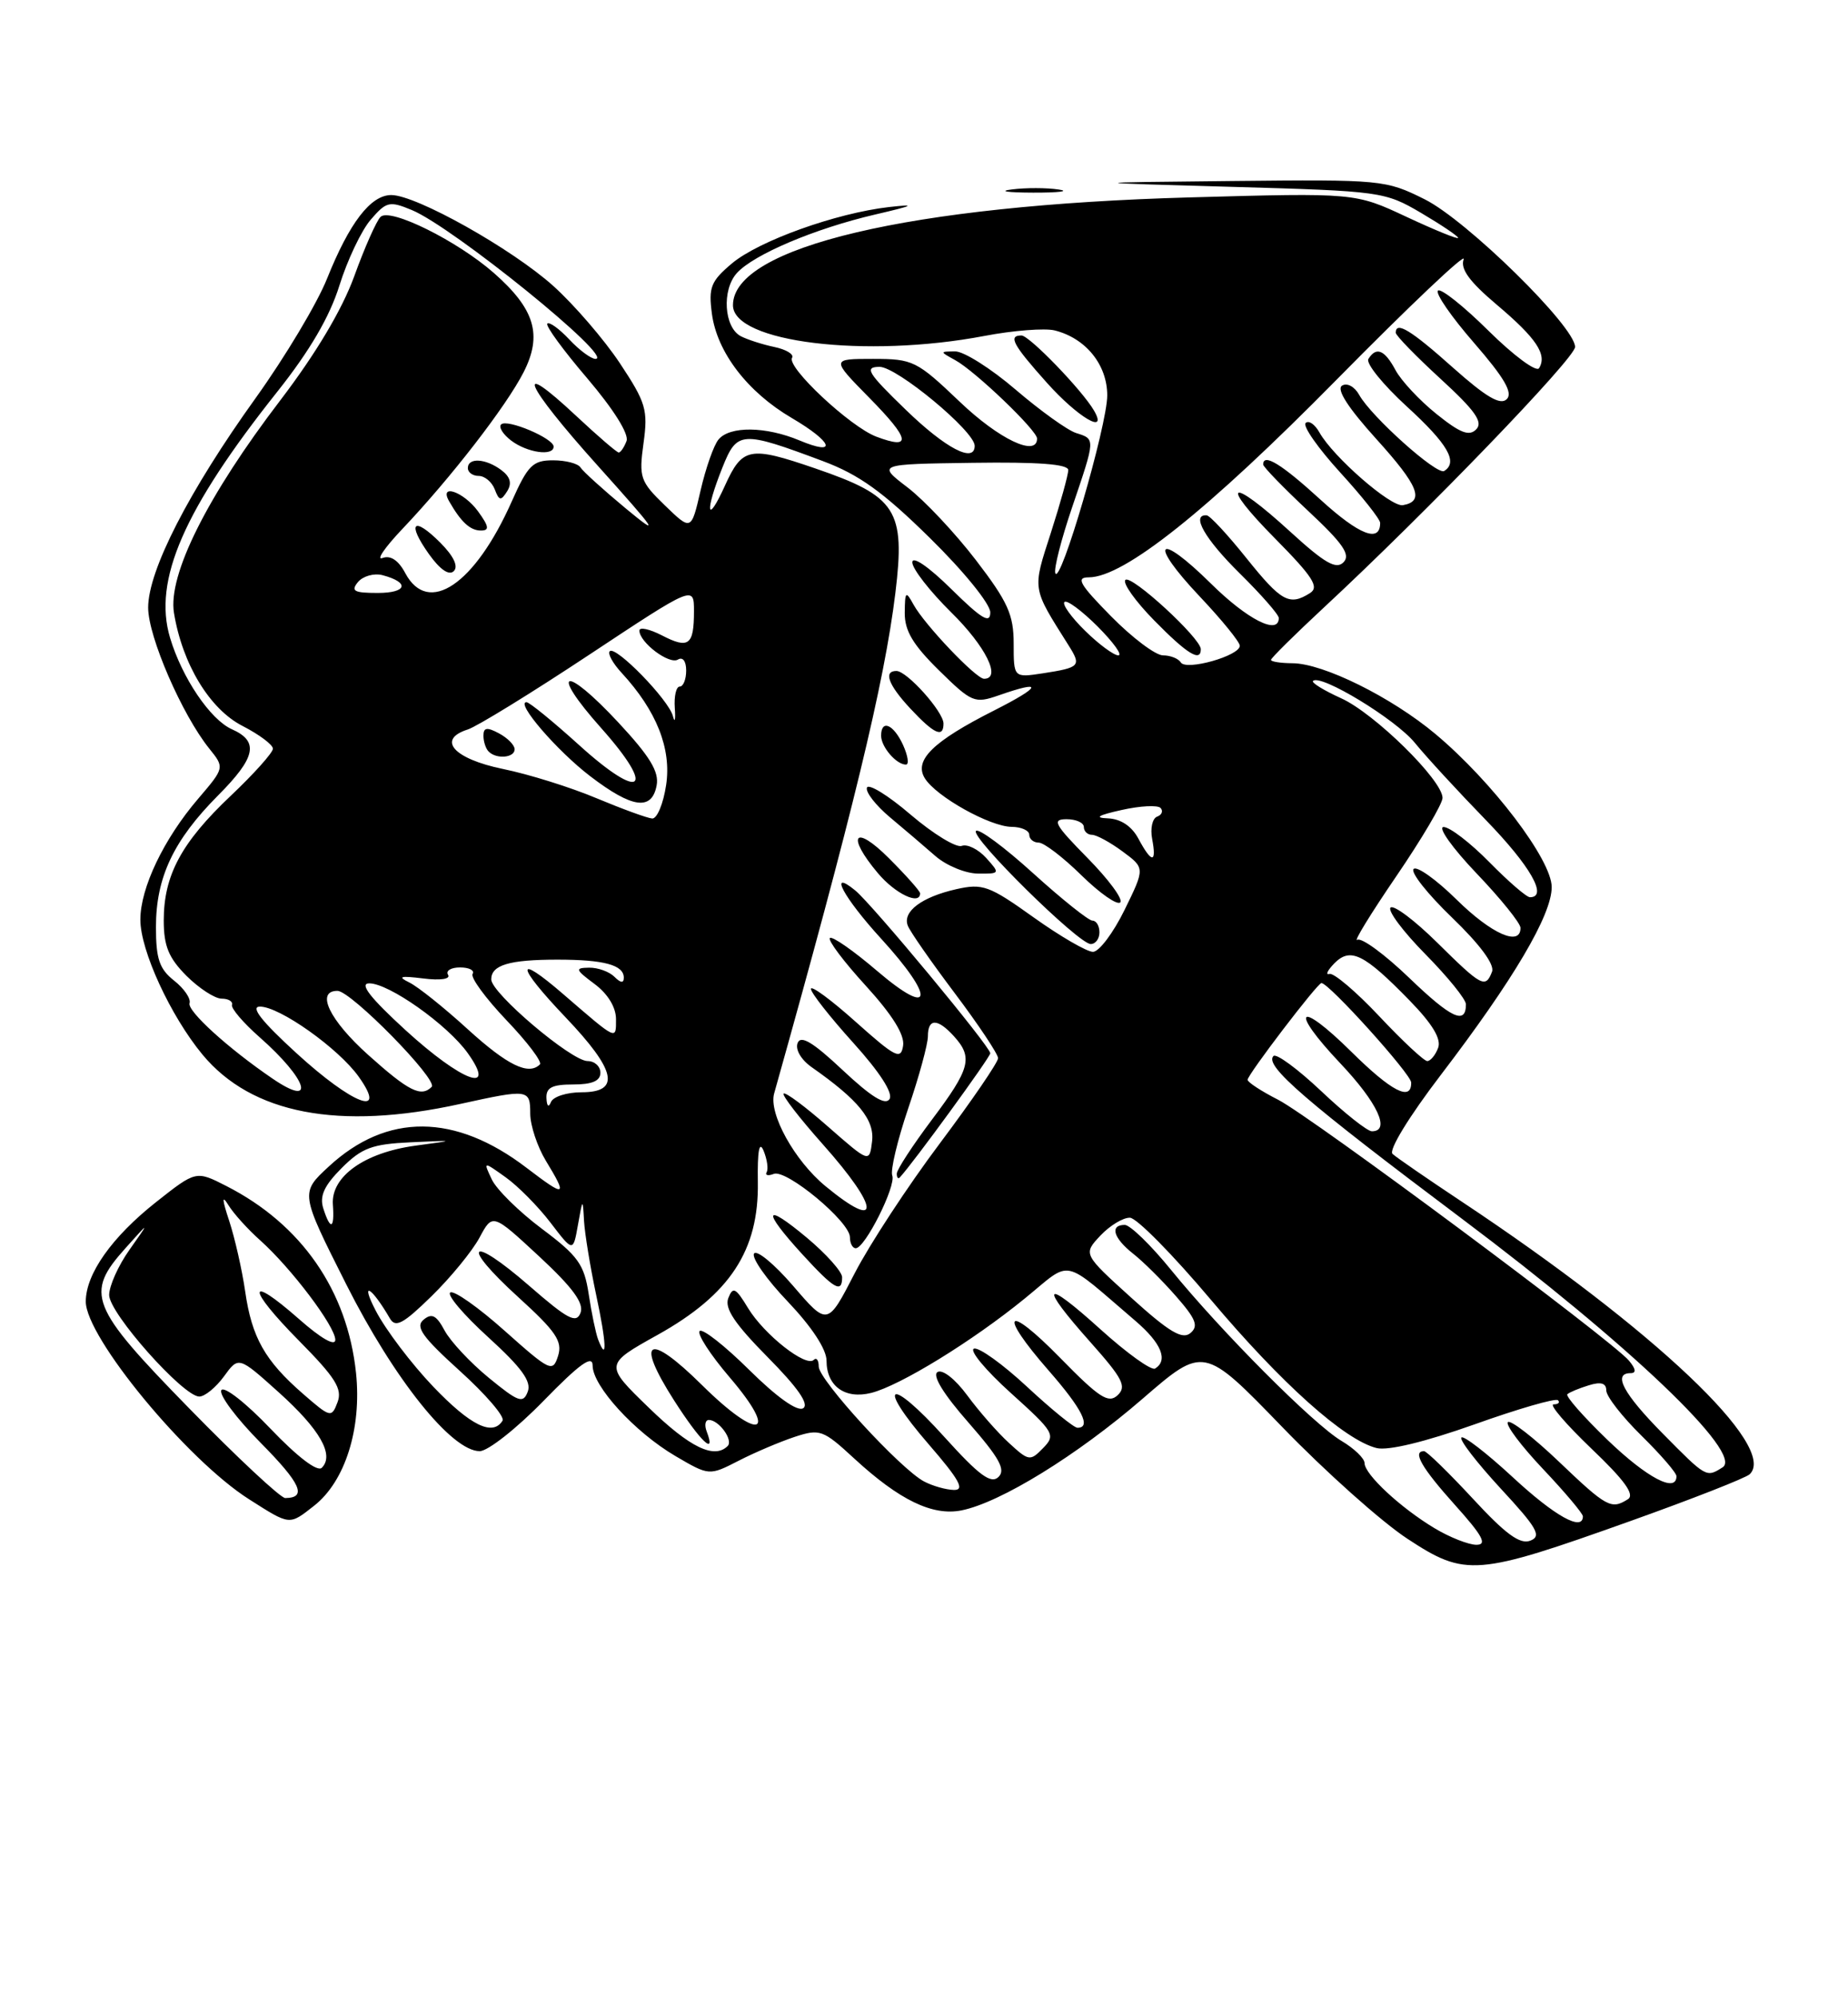 <?xml version="1.0" encoding="UTF-8" standalone="no"?>
<!DOCTYPE svg PUBLIC "-//W3C//DTD SVG 1.1//EN" "http://www.w3.org/Graphics/SVG/1.1/DTD/svg11.dtd" >
<svg xmlns="http://www.w3.org/2000/svg" xmlns:xlink="http://www.w3.org/1999/xlink" version="1.1" viewBox="0 0 237 256">
 <g >
 <path fill="currentColor"
d=" M 209.14 194.94 C 217.04 192.12 223.90 189.43 224.39 188.96 C 228.06 185.47 212.10 170.37 187.50 154.04 C 183.10 151.12 179.09 148.36 178.59 147.90 C 178.06 147.43 180.69 143.13 184.77 137.79 C 194.12 125.55 199.00 117.28 199.00 113.70 C 199.00 110.21 191.38 100.18 184.09 94.08 C 178.45 89.36 169.69 85.02 165.75 85.01 C 164.24 85.00 163.00 84.81 163.00 84.58 C 163.00 84.35 166.04 81.35 169.75 77.90 C 183.00 65.60 202.00 45.90 202.00 44.47 C 202.00 41.86 188.11 28.24 182.72 25.55 C 177.71 23.05 177.20 23.00 158.05 23.20 C 138.50 23.40 138.50 23.40 158.00 23.95 C 177.08 24.49 177.60 24.56 182.25 27.29 C 184.86 28.83 187.00 30.27 187.00 30.49 C 187.00 30.71 184.03 29.50 180.39 27.80 C 173.79 24.71 173.79 24.71 152.64 25.30 C 116.70 26.30 94.00 31.65 94.00 39.12 C 94.00 43.87 111.03 45.95 126.24 43.06 C 129.95 42.35 134.00 42.04 135.26 42.35 C 139.25 43.35 142.00 46.75 142.00 50.68 C 142.00 54.53 135.96 75.20 135.34 73.46 C 135.14 72.89 136.11 69.10 137.49 65.04 C 140.51 56.15 140.50 56.29 138.00 55.50 C 136.90 55.15 133.42 52.65 130.25 49.94 C 127.09 47.23 123.60 45.03 122.50 45.04 C 120.50 45.06 120.50 45.06 122.50 46.16 C 125.06 47.56 133.00 55.16 133.00 56.21 C 133.00 58.62 128.13 56.31 123.09 51.50 C 117.56 46.23 117.09 46.00 111.95 46.00 C 106.58 46.00 106.58 46.00 111.48 50.98 C 116.74 56.32 116.99 57.70 112.39 55.97 C 109.04 54.71 100.85 47.05 101.58 45.86 C 101.86 45.42 100.83 44.79 99.29 44.47 C 97.76 44.15 95.83 43.52 95.00 43.09 C 92.85 41.95 92.55 37.16 94.50 35.00 C 96.67 32.61 104.51 29.29 112.26 27.49 C 117.24 26.33 117.59 26.14 114.00 26.54 C 107.21 27.32 97.31 30.87 93.86 33.77 C 91.16 36.05 90.85 36.83 91.30 40.22 C 91.96 45.16 95.87 50.25 101.53 53.57 C 106.83 56.68 107.46 58.51 102.53 56.45 C 98.20 54.64 93.59 54.59 92.15 56.33 C 91.54 57.05 90.51 59.99 89.85 62.85 C 88.65 68.05 88.65 68.05 85.26 64.77 C 82.10 61.71 81.92 61.20 82.53 56.80 C 83.12 52.53 82.84 51.60 79.50 46.56 C 77.48 43.52 73.64 39.07 70.98 36.67 C 65.66 31.89 53.38 25.00 50.18 25.00 C 47.54 25.00 44.82 28.54 41.94 35.72 C 40.67 38.90 36.55 45.77 32.80 51.00 C 24.23 62.93 19.00 73.12 19.00 77.88 C 19.00 81.60 23.34 91.60 26.84 95.95 C 28.81 98.40 28.81 98.40 25.41 102.38 C 21.00 107.53 18.00 113.80 18.00 117.88 C 18.00 121.83 21.86 130.20 25.96 135.16 C 32.28 142.78 43.45 144.92 59.00 141.50 C 67.79 139.57 68.00 139.59 68.00 142.75 C 68.01 144.26 68.91 146.97 70.00 148.77 C 72.83 153.42 72.56 153.52 67.54 149.69 C 58.37 142.68 49.62 142.62 42.16 149.52 C 38.50 152.90 38.50 152.90 44.40 164.61 C 50.53 176.76 57.92 186.00 61.52 186.00 C 62.56 186.00 66.25 183.10 69.71 179.55 C 74.33 174.81 76.00 173.61 76.00 175.02 C 76.00 177.66 81.40 183.56 86.61 186.62 C 90.95 189.16 90.95 189.16 94.72 187.23 C 96.80 186.16 100.04 184.79 101.91 184.17 C 105.15 183.11 105.55 183.25 109.55 186.94 C 115.35 192.28 119.59 194.33 123.31 193.59 C 128.31 192.59 138.16 186.52 146.51 179.30 C 154.37 172.50 154.37 172.50 164.44 182.90 C 169.97 188.62 177.20 195.07 180.50 197.23 C 187.97 202.13 189.30 202.02 209.14 194.94 Z  M 40.29 192.99 C 44.27 189.86 46.40 183.10 45.66 175.98 C 44.55 165.42 38.67 156.93 29.04 152.02 C 25.14 150.03 25.14 150.03 20.01 154.08 C 14.34 158.56 11.01 163.28 11.00 166.82 C 11.00 171.40 23.97 187.11 31.95 192.17 C 37.25 195.54 37.06 195.52 40.29 192.99 Z  M 140.30 52.62 C 138.79 50.02 132.01 43.00 131.00 43.00 C 129.26 43.00 129.89 44.18 134.25 49.05 C 138.23 53.50 142.15 55.81 140.30 52.62 Z  M 135.77 24.29 C 134.27 24.06 131.57 24.05 129.77 24.28 C 127.97 24.50 129.20 24.68 132.50 24.69 C 135.80 24.70 137.27 24.51 135.77 24.29 Z  M 184.00 195.89 C 179.62 193.27 175.00 188.97 175.00 187.53 C 175.00 186.93 173.67 185.65 172.05 184.69 C 168.48 182.58 156.62 170.68 150.17 162.75 C 147.60 159.59 144.94 157.01 144.25 157.00 C 142.29 157.00 142.78 158.68 145.31 160.68 C 146.59 161.68 149.06 164.13 150.81 166.13 C 153.39 169.07 153.74 169.97 152.66 170.87 C 151.62 171.73 149.93 170.72 145.11 166.36 C 138.90 160.74 138.90 160.74 141.12 158.37 C 142.35 157.07 144.06 156.04 144.92 156.08 C 145.79 156.12 150.45 160.85 155.28 166.58 C 164.33 177.32 172.43 184.57 176.54 185.60 C 178.00 185.97 182.78 184.81 189.09 182.57 C 194.69 180.57 199.51 179.18 199.80 179.47 C 200.10 179.76 199.84 180.00 199.24 180.00 C 198.64 180.00 200.83 182.55 204.10 185.68 C 208.36 189.74 209.69 191.58 208.77 192.16 C 206.64 193.51 206.06 193.20 199.92 187.34 C 196.66 184.23 193.71 181.95 193.38 182.28 C 193.05 182.62 195.08 185.32 197.89 188.29 C 200.70 191.26 203.00 193.99 203.00 194.35 C 203.00 196.34 199.40 194.33 194.03 189.36 C 190.68 186.26 187.70 183.96 187.42 184.25 C 187.13 184.54 189.40 187.47 192.45 190.78 C 197.16 195.86 197.74 196.89 196.26 197.47 C 194.94 197.99 193.09 196.64 188.88 192.08 C 185.78 188.74 182.97 186.00 182.63 186.00 C 181.09 186.00 182.33 188.15 186.59 192.89 C 190.16 196.86 190.77 198.00 189.34 198.00 C 188.33 197.99 185.93 197.05 184.00 195.89 Z  M 118.50 189.88 C 115.45 188.26 105.00 176.86 105.00 175.16 C 105.00 174.34 104.71 173.95 104.36 174.30 C 103.37 175.29 98.01 171.07 95.94 167.67 C 94.35 165.04 93.99 164.86 93.40 166.39 C 92.90 167.70 94.23 169.68 98.46 173.96 C 102.33 177.87 103.81 180.00 103.00 180.50 C 102.26 180.96 99.62 179.08 96.09 175.59 C 92.96 172.49 90.09 170.24 89.73 170.60 C 89.37 170.97 91.10 173.64 93.58 176.54 C 100.01 184.06 97.37 184.79 90.02 177.52 C 83.11 170.69 81.41 171.61 86.44 179.48 C 89.81 184.74 91.87 186.72 90.64 183.50 C 90.32 182.68 90.44 182.00 90.91 182.00 C 92.20 182.00 94.07 184.59 93.32 185.34 C 91.61 187.05 88.48 185.54 83.23 180.45 C 77.50 174.90 77.50 174.90 84.38 171.07 C 93.62 165.91 97.33 160.26 97.19 151.52 C 97.13 147.49 97.37 146.16 97.93 147.50 C 98.38 148.60 98.56 149.83 98.32 150.24 C 98.09 150.64 98.50 150.75 99.24 150.46 C 100.87 149.84 109.00 156.59 109.00 158.58 C 109.00 159.36 109.34 160.00 109.75 159.99 C 110.94 159.98 114.94 152.02 114.43 150.67 C 114.17 150.01 115.10 146.13 116.48 142.05 C 117.87 137.98 119.00 133.83 119.00 132.82 C 119.00 130.50 120.24 130.50 122.35 132.83 C 124.81 135.55 124.44 136.96 119.51 143.52 C 117.04 146.81 115.02 149.91 115.01 150.42 C 115.00 150.92 115.18 151.15 115.39 150.92 C 117.04 149.17 127.00 135.51 127.00 135.00 C 127.00 134.15 111.87 115.92 109.68 114.13 C 106.15 111.25 108.20 115.06 113.00 120.31 C 119.99 127.96 119.66 130.57 112.48 124.44 C 109.44 121.84 106.72 119.95 106.43 120.23 C 106.15 120.52 108.22 123.27 111.03 126.34 C 114.44 130.08 116.04 132.64 115.82 134.03 C 115.54 135.88 114.86 135.54 109.75 130.98 C 106.59 128.15 104.00 126.25 104.00 126.75 C 104.00 127.25 106.44 130.35 109.42 133.65 C 112.81 137.40 114.56 140.10 114.08 140.87 C 113.55 141.72 111.74 140.60 108.08 137.17 C 104.25 133.57 102.69 132.64 102.29 133.69 C 101.97 134.52 102.74 135.83 104.09 136.78 C 110.10 140.99 112.18 143.54 111.84 146.30 C 111.50 149.05 111.50 149.05 106.20 144.41 C 103.29 141.85 100.72 139.94 100.50 140.17 C 100.27 140.39 102.55 143.33 105.55 146.70 C 112.86 154.91 113.04 157.95 105.86 152.03 C 101.90 148.77 98.56 142.74 99.28 140.16 C 109.30 104.50 113.43 87.47 114.83 76.00 C 116.12 65.38 114.99 63.61 104.56 60.04 C 96.12 57.14 95.21 57.32 92.97 62.25 C 90.62 67.44 90.36 65.63 92.65 59.92 C 94.53 55.22 95.06 55.18 105.53 59.10 C 110.16 60.83 113.24 63.04 119.25 68.95 C 123.61 73.23 127.00 77.41 127.00 78.49 C 127.00 80.00 125.91 79.35 122.00 75.50 C 119.08 72.62 117.00 71.20 117.00 72.08 C 117.00 72.90 119.25 75.79 122.00 78.50 C 126.43 82.86 128.47 87.00 126.20 87.00 C 125.17 87.00 118.58 80.08 117.16 77.50 C 116.16 75.68 116.06 75.78 116.03 78.54 C 116.01 80.84 117.08 82.64 120.42 85.92 C 124.62 90.05 124.99 90.20 128.07 89.13 C 133.87 87.10 133.62 87.96 127.50 91.06 C 119.64 95.03 117.17 97.45 118.61 99.76 C 120.07 102.11 126.97 105.96 129.75 105.98 C 130.99 105.99 132.00 106.45 132.00 107.00 C 132.00 107.55 132.55 108.00 133.21 108.00 C 133.88 108.00 136.34 109.88 138.69 112.19 C 141.04 114.49 143.28 116.06 143.67 115.66 C 144.06 115.27 142.17 112.71 139.48 109.98 C 135.22 105.65 134.86 105.00 136.79 105.00 C 138.00 105.00 139.00 105.45 139.00 106.00 C 139.00 106.55 139.47 107.00 140.04 107.00 C 140.61 107.00 142.38 107.96 143.96 109.13 C 146.85 111.26 146.85 111.26 144.22 116.63 C 142.77 119.58 140.95 122.00 140.17 122.00 C 139.39 122.00 135.96 120.01 132.54 117.57 C 126.86 113.51 126.02 113.21 122.64 113.97 C 118.21 114.97 115.72 116.84 116.42 118.64 C 116.69 119.37 119.41 123.27 122.46 127.32 C 125.51 131.37 128.00 135.11 128.00 135.63 C 128.00 136.16 124.64 141.07 120.53 146.55 C 116.42 152.02 111.50 159.53 109.60 163.22 C 106.13 169.95 106.13 169.95 101.72 164.82 C 99.29 162.00 97.03 160.14 96.70 160.68 C 96.37 161.22 98.32 164.00 101.05 166.85 C 104.11 170.07 106.00 172.94 106.00 174.40 C 106.00 177.67 108.37 179.38 111.74 178.53 C 115.43 177.60 124.72 171.90 131.45 166.41 C 137.59 161.41 135.99 161.08 145.67 169.35 C 148.94 172.16 149.84 174.36 148.14 175.41 C 147.67 175.71 144.52 173.44 141.14 170.39 C 133.77 163.72 133.15 164.53 139.87 172.06 C 143.99 176.69 144.52 177.72 143.33 178.83 C 142.16 179.93 140.97 179.16 135.97 174.05 C 129.00 166.93 127.91 168.15 134.50 175.68 C 138.77 180.56 140.00 183.00 138.18 183.00 C 137.73 183.00 134.82 180.63 131.71 177.74 C 128.60 174.85 125.54 172.65 124.91 172.86 C 124.28 173.07 126.40 175.63 129.63 178.54 C 135.22 183.58 135.42 183.92 133.77 185.61 C 132.12 187.31 131.93 187.28 129.39 184.94 C 127.92 183.60 125.52 180.85 124.04 178.84 C 122.50 176.75 120.86 175.47 120.23 175.86 C 119.53 176.29 120.99 178.68 124.20 182.33 C 128.17 186.87 129.01 188.38 128.05 189.31 C 127.09 190.24 125.57 189.11 121.13 184.20 C 114.02 176.31 112.21 177.16 119.12 185.14 C 123.02 189.64 123.77 190.99 122.35 190.97 C 121.33 190.95 119.60 190.46 118.50 189.88 Z  M 108.00 163.71 C 108.00 163.00 105.97 160.73 103.50 158.66 C 97.97 154.04 97.67 155.05 102.88 160.75 C 106.98 165.23 108.00 165.82 108.00 163.71 Z  M 141.00 119.50 C 141.00 118.67 140.60 118.00 140.10 118.00 C 139.61 118.00 136.19 115.27 132.50 111.93 C 128.82 108.59 125.52 106.15 125.17 106.50 C 124.39 107.27 138.32 121.00 139.88 121.00 C 140.50 121.00 141.00 120.33 141.00 119.50 Z  M 118.00 114.50 C 118.00 114.22 116.20 112.20 114.00 110.00 C 109.56 105.56 108.48 107.04 112.59 111.92 C 114.81 114.56 118.00 116.08 118.00 114.50 Z  M 126.47 109.96 C 125.46 108.85 124.05 108.15 123.34 108.42 C 122.64 108.69 119.69 106.89 116.79 104.42 C 113.90 101.94 111.37 100.39 111.18 100.96 C 110.99 101.53 112.32 103.23 114.13 104.75 C 115.94 106.26 118.57 108.50 119.96 109.72 C 121.36 110.94 123.81 111.95 125.40 111.97 C 128.26 112.00 128.28 111.97 126.47 109.96 Z  M 115.82 95.50 C 114.60 92.83 113.00 92.15 113.00 94.30 C 113.00 95.73 114.95 98.00 116.18 98.00 C 116.61 98.00 116.44 96.88 115.82 95.50 Z  M 121.00 92.74 C 121.00 91.23 116.32 86.00 114.96 86.00 C 113.26 86.00 113.93 87.80 116.75 90.82 C 119.80 94.09 121.00 94.63 121.00 92.74 Z  M 206.17 184.57 C 203.07 181.58 200.74 178.94 201.01 178.70 C 201.28 178.45 202.51 177.94 203.75 177.56 C 205.32 177.07 206.00 177.28 206.00 178.22 C 206.00 178.97 208.03 181.57 210.50 184.00 C 212.97 186.43 215.00 188.77 215.00 189.21 C 215.00 191.41 211.23 189.43 206.17 184.57 Z  M 213.22 183.72 C 208.17 178.61 206.79 176.00 209.12 176.00 C 209.87 176.00 209.80 175.47 208.92 174.41 C 206.78 171.82 168.17 143.13 163.92 140.96 C 161.76 139.86 160.00 138.71 160.00 138.40 C 160.00 137.74 168.96 126.00 169.47 126.00 C 170.44 126.00 180.96 137.66 180.98 138.75 C 181.02 141.22 178.47 139.91 173.31 134.81 C 166.45 128.03 165.26 129.28 171.89 136.29 C 176.68 141.35 178.37 145.00 175.94 145.00 C 175.36 145.00 172.43 142.68 169.43 139.84 C 166.43 137.01 163.68 134.99 163.32 135.35 C 162.10 136.56 167.38 141.12 187.50 156.22 C 208.91 172.29 223.65 186.34 220.92 188.07 C 218.82 189.40 218.85 189.42 213.22 183.72 Z  M 55.56 177.73 C 52.78 174.82 49.45 170.44 48.18 167.98 C 46.15 164.07 47.62 164.89 50.01 169.00 C 50.72 170.22 51.72 169.68 55.34 166.14 C 57.80 163.74 60.56 160.36 61.49 158.64 C 63.17 155.50 63.17 155.50 69.14 161.03 C 73.46 165.04 74.92 167.04 74.45 168.27 C 73.91 169.68 72.82 169.11 67.89 164.82 C 60.18 158.12 58.92 159.40 66.48 166.27 C 71.31 170.66 72.16 171.92 71.57 173.79 C 70.89 175.93 70.57 175.78 64.73 170.58 C 61.37 167.58 58.22 165.36 57.75 165.66 C 57.27 165.95 59.47 168.54 62.62 171.40 C 66.89 175.29 68.19 177.07 67.68 178.38 C 67.09 179.93 66.50 179.72 62.69 176.60 C 60.32 174.66 57.77 171.93 57.02 170.54 C 55.97 168.58 55.38 168.27 54.32 169.15 C 53.23 170.06 54.14 171.34 58.99 175.73 C 62.30 178.72 64.76 181.59 64.45 182.09 C 63.19 184.12 60.35 182.73 55.56 177.73 Z  M 76.70 171.67 C 76.41 170.89 75.86 168.29 75.50 165.88 C 74.92 162.07 74.15 160.98 69.50 157.50 C 66.56 155.30 63.67 152.45 63.07 151.17 C 61.97 148.84 61.97 148.84 64.84 150.89 C 66.42 152.01 69.01 154.63 70.60 156.71 C 73.50 160.50 73.50 160.50 74.12 157.00 C 74.73 153.56 74.74 153.55 74.90 156.50 C 75.00 158.15 75.70 162.42 76.46 165.99 C 77.78 172.14 77.89 174.77 76.70 171.67 Z  M 41.46 154.88 C 40.96 153.30 41.57 151.97 43.82 149.71 C 46.41 147.12 47.72 146.64 52.68 146.41 C 58.50 146.14 58.50 146.14 53.29 146.84 C 46.74 147.73 42.43 150.80 42.69 154.39 C 42.92 157.55 42.38 157.76 41.46 154.88 Z  M 70.08 140.75 C 70.02 139.40 70.80 139.00 73.50 139.00 C 75.94 139.00 77.00 138.55 77.00 137.50 C 77.00 136.68 76.26 136.00 75.36 136.00 C 73.28 136.00 63.00 127.29 63.00 125.53 C 63.00 123.69 65.31 123.00 71.50 123.00 C 77.47 123.00 80.00 123.69 80.00 125.31 C 80.00 126.04 79.60 126.00 78.80 125.20 C 78.14 124.54 76.68 124.01 75.55 124.03 C 73.70 124.06 73.77 124.27 76.25 126.12 C 77.95 127.38 79.00 129.11 79.00 130.62 C 79.00 133.34 79.21 133.44 72.22 127.41 C 66.00 122.04 66.17 123.72 72.52 130.38 C 79.04 137.22 79.63 140.00 74.58 140.00 C 72.70 140.00 70.94 140.56 70.66 141.25 C 70.36 142.00 70.13 141.80 70.08 140.75 Z  M 38.00 134.97 C 33.56 130.91 32.08 129.03 33.32 129.02 C 35.83 128.99 43.41 134.37 46.00 138.00 C 49.79 143.32 45.25 141.60 38.00 134.97 Z  M 34.94 138.24 C 29.27 134.38 23.98 129.57 24.31 128.58 C 24.50 128.00 23.61 126.70 22.33 125.69 C 20.44 124.20 20.00 122.90 20.00 118.83 C 20.00 112.46 22.25 107.70 27.97 101.95 C 32.82 97.08 33.25 95.03 29.74 93.47 C 26.98 92.25 23.34 86.87 21.81 81.75 C 19.60 74.38 23.57 65.28 35.60 50.16 C 39.73 44.96 42.28 40.60 43.53 36.59 C 44.55 33.33 46.35 29.54 47.54 28.16 C 49.55 25.83 49.94 25.73 52.81 26.92 C 58.10 29.11 78.96 46.00 76.37 46.00 C 75.81 46.00 74.29 44.88 73.00 43.50 C 71.71 42.13 70.45 41.22 70.19 41.48 C 69.93 41.74 72.24 44.90 75.32 48.50 C 78.69 52.46 80.69 55.64 80.35 56.53 C 80.04 57.34 79.59 58.00 79.35 58.00 C 79.11 58.00 76.68 55.91 73.94 53.35 C 65.71 45.65 67.23 49.20 76.65 59.68 C 84.34 68.24 84.81 68.94 80.24 65.16 C 77.36 62.77 74.75 60.41 74.44 59.91 C 74.13 59.41 72.55 59.00 70.93 59.00 C 68.33 59.00 67.70 59.63 65.64 64.25 C 60.90 74.93 54.92 78.97 51.98 73.47 C 51.10 71.81 50.08 71.14 49.06 71.52 C 48.20 71.85 49.34 70.18 51.59 67.81 C 57.82 61.25 64.91 52.09 67.15 47.71 C 69.59 42.92 68.60 39.62 63.34 34.99 C 58.62 30.85 50.01 26.59 48.80 27.80 C 48.27 28.33 46.75 31.75 45.43 35.41 C 43.86 39.71 40.52 45.31 35.97 51.28 C 26.60 63.53 21.52 73.68 22.31 78.55 C 23.38 85.11 26.89 90.90 31.11 93.05 C 33.25 94.15 35.00 95.46 35.00 95.96 C 35.00 96.47 32.56 99.19 29.58 102.01 C 23.26 107.99 21.00 112.19 21.00 117.98 C 21.00 121.26 21.63 122.78 23.92 125.08 C 25.53 126.68 27.56 128.00 28.42 128.00 C 29.29 128.00 29.89 128.36 29.75 128.80 C 29.61 129.24 31.20 131.10 33.29 132.94 C 39.45 138.36 40.61 142.11 34.94 138.24 Z  M 56.47 69.56 C 53.01 66.10 52.14 66.98 55.01 71.02 C 56.43 73.01 57.59 73.81 58.20 73.20 C 58.81 72.59 58.17 71.27 56.47 69.56 Z  M 61.30 65.53 C 59.47 63.03 56.26 61.91 57.60 64.25 C 59.12 66.91 60.30 68.00 61.67 68.00 C 62.80 68.00 62.72 67.49 61.30 65.53 Z  M 64.29 60.25 C 62.28 58.75 60.00 58.62 60.00 60.00 C 60.00 60.55 60.63 61.00 61.39 61.00 C 62.16 61.00 63.08 61.77 63.45 62.72 C 64.01 64.20 64.24 64.23 65.04 62.97 C 65.68 61.95 65.45 61.12 64.29 60.25 Z  M 71.00 57.24 C 71.00 56.18 65.02 53.65 64.27 54.40 C 63.92 54.74 64.51 55.68 65.57 56.48 C 67.62 58.03 71.00 58.51 71.00 57.24 Z  M 47.23 135.22 C 42.25 130.76 40.44 127.00 43.28 127.00 C 45.01 127.00 56.23 138.43 55.36 139.31 C 54.00 140.66 52.43 139.88 47.23 135.22 Z  M 52.00 132.03 C 47.50 127.91 46.06 126.07 47.32 126.04 C 49.81 125.98 57.40 131.34 60.00 135.00 C 63.80 140.34 59.24 138.64 52.00 132.03 Z  M 60.00 131.93 C 56.98 129.17 53.60 126.47 52.50 125.93 C 50.93 125.16 51.31 125.05 54.27 125.41 C 56.49 125.69 57.81 125.49 57.46 124.94 C 57.14 124.42 57.84 124.00 59.00 124.00 C 60.16 124.00 60.89 124.37 60.61 124.83 C 60.32 125.29 62.28 127.95 64.95 130.76 C 67.63 133.56 69.56 136.11 69.24 136.43 C 67.79 137.87 65.08 136.55 60.00 131.93 Z  M 176.90 130.27 C 173.93 127.11 171.05 124.67 170.50 124.83 C 169.95 125.00 170.24 124.38 171.13 123.47 C 173.19 121.38 174.94 122.25 180.79 128.25 C 183.73 131.27 184.87 133.18 184.43 134.32 C 184.08 135.25 183.45 136.00 183.04 136.00 C 182.63 136.00 179.86 133.42 176.90 130.27 Z  M 180.74 125.35 C 177.60 122.33 174.60 120.13 174.07 120.46 C 173.54 120.78 175.78 117.13 179.05 112.34 C 182.32 107.55 185.00 103.02 185.00 102.27 C 185.00 100.00 176.27 91.43 172.00 89.50 C 169.79 88.50 168.16 87.50 168.39 87.28 C 169.34 86.33 178.95 92.16 181.44 95.20 C 182.92 97.02 187.03 101.48 190.57 105.12 C 196.26 110.98 198.56 115.00 196.21 115.00 C 195.77 115.00 193.43 112.97 191.00 110.50 C 188.57 108.03 185.93 106.00 185.14 106.00 C 184.35 106.00 186.24 108.67 189.35 111.93 C 192.46 115.18 195.00 118.33 195.00 118.93 C 195.00 121.36 191.28 119.71 186.81 115.31 C 184.19 112.73 181.70 110.96 181.29 111.38 C 180.87 111.80 183.09 114.60 186.22 117.61 C 189.78 121.04 191.70 123.62 191.35 124.54 C 190.51 126.72 190.03 126.46 184.31 120.81 C 181.41 117.95 178.73 115.94 178.33 116.33 C 177.94 116.73 179.95 119.41 182.81 122.31 C 185.66 125.20 188.00 128.08 188.00 128.72 C 188.00 131.40 186.13 130.53 180.74 125.35 Z  M 146.00 107.50 C 145.14 105.89 143.74 104.96 142.08 104.89 C 140.28 104.82 140.82 104.49 143.84 103.82 C 146.23 103.28 148.48 103.17 148.84 103.56 C 149.20 103.95 149.00 104.45 148.40 104.67 C 147.79 104.89 147.50 106.18 147.76 107.53 C 148.36 110.69 147.70 110.67 146.00 107.50 Z  M 76.50 102.31 C 73.20 100.92 67.80 99.23 64.50 98.56 C 58.18 97.26 55.97 94.78 59.99 93.50 C 61.15 93.13 68.15 88.83 75.55 83.93 C 89.00 75.03 89.00 75.03 89.00 78.35 C 89.00 82.71 88.32 83.22 84.87 81.43 C 83.29 80.62 82.00 80.34 82.00 80.82 C 82.00 82.34 85.83 85.22 86.94 84.54 C 87.56 84.16 88.00 84.74 88.00 85.94 C 88.00 87.07 87.63 88.00 87.17 88.00 C 86.72 88.00 86.43 89.24 86.54 90.75 C 86.65 92.26 86.54 92.73 86.30 91.79 C 85.78 89.71 78.95 82.71 78.20 83.47 C 77.90 83.77 78.59 85.02 79.73 86.25 C 84.20 91.10 86.13 95.95 85.43 100.61 C 85.07 103.02 84.26 104.96 83.64 104.91 C 83.01 104.86 79.80 103.69 76.50 102.31 Z  M 84.21 100.68 C 84.55 98.92 83.35 96.95 79.30 92.60 C 72.33 85.11 70.36 85.76 77.10 93.32 C 84.22 101.31 82.31 102.78 74.28 95.51 C 70.93 92.48 67.89 90.00 67.52 90.00 C 66.06 90.00 71.44 96.25 75.72 99.51 C 81.08 103.60 83.59 103.95 84.21 100.68 Z  M 66.00 96.04 C 66.00 95.50 65.10 94.59 64.00 94.00 C 62.45 93.17 62.00 93.24 62.00 94.30 C 62.00 95.05 62.30 95.97 62.67 96.33 C 63.67 97.34 66.00 97.13 66.00 96.04 Z  M 130.00 82.49 C 130.00 78.79 129.25 77.13 125.17 71.81 C 122.51 68.34 118.57 64.15 116.41 62.49 C 112.48 59.49 112.48 59.49 124.74 59.32 C 133.14 59.20 137.00 59.49 137.00 60.25 C 137.00 60.86 136.00 64.46 134.78 68.26 C 132.38 75.69 132.31 75.21 137.03 82.70 C 138.71 85.36 138.53 85.56 133.75 86.30 C 130.00 86.87 130.00 86.87 130.00 82.49 Z  M 151.44 84.91 C 151.13 84.41 150.10 84.00 149.15 84.00 C 148.20 84.00 145.21 81.75 142.50 79.00 C 138.44 74.88 137.94 74.00 139.63 74.00 C 144.14 74.00 154.88 65.44 171.42 48.66 C 180.73 39.22 188.06 32.28 187.71 33.23 C 187.26 34.47 188.44 36.09 191.97 39.07 C 197.04 43.35 198.45 45.46 197.38 47.19 C 197.04 47.74 194.13 45.59 190.91 42.41 C 187.69 39.22 184.76 36.90 184.41 37.25 C 184.06 37.61 186.15 40.63 189.06 43.97 C 192.93 48.43 194.05 50.35 193.24 51.16 C 192.42 51.98 190.59 50.90 186.36 47.14 C 180.95 42.31 179.00 41.12 179.00 42.65 C 179.00 43.00 181.59 45.66 184.75 48.56 C 189.17 52.61 190.23 54.10 189.33 55.02 C 188.43 55.96 187.28 55.52 184.22 53.06 C 182.05 51.32 179.69 48.79 178.97 47.44 C 177.57 44.83 176.50 44.39 175.49 46.01 C 175.15 46.57 177.37 49.31 180.43 52.11 C 185.68 56.91 187.03 59.24 185.21 60.37 C 184.28 60.94 175.84 53.38 174.31 50.61 C 173.72 49.55 172.76 49.03 172.11 49.43 C 171.36 49.90 172.89 52.27 176.50 56.26 C 181.94 62.27 182.73 64.25 179.92 64.75 C 178.39 65.03 170.98 58.57 169.22 55.44 C 168.63 54.38 167.83 53.83 167.44 54.22 C 167.05 54.61 169.05 57.46 171.87 60.55 C 174.69 63.63 177.00 66.55 177.00 67.02 C 177.00 69.62 174.33 68.58 169.39 64.08 C 164.37 59.49 162.00 58.03 162.00 59.54 C 162.00 59.84 164.59 62.51 167.75 65.47 C 172.25 69.67 173.24 71.11 172.30 72.07 C 171.36 73.03 169.89 72.19 165.47 68.15 C 157.67 61.02 156.25 61.67 163.53 69.03 C 168.39 73.95 169.22 75.25 168.00 76.02 C 165.36 77.69 164.32 77.11 159.86 71.55 C 157.46 68.55 155.16 66.07 154.75 66.05 C 152.71 65.92 154.51 69.07 159.00 73.50 C 161.75 76.21 164.00 78.78 164.00 79.21 C 164.00 81.46 159.97 79.41 155.31 74.81 C 148.42 68.01 147.18 69.38 153.84 76.43 C 156.68 79.43 159.00 82.28 159.00 82.77 C 159.00 84.06 152.12 86.00 151.44 84.91 Z  M 154.00 83.21 C 154.00 81.80 145.07 73.60 144.33 74.33 C 143.94 74.72 145.60 77.06 148.02 79.52 C 152.24 83.82 154.00 84.91 154.00 83.21 Z  M 139.17 80.86 C 137.40 79.13 136.20 77.46 136.51 77.16 C 136.82 76.85 138.73 78.27 140.77 80.30 C 142.80 82.34 144.00 84.00 143.42 84.00 C 142.85 84.00 140.93 82.59 139.17 80.86 Z  M 45.91 74.60 C 46.55 73.84 47.96 73.44 49.05 73.72 C 52.58 74.65 52.22 76.00 48.44 76.00 C 45.40 76.00 44.96 75.76 45.91 74.60 Z  M 116.16 52.52 C 111.25 47.77 110.81 47.04 112.79 47.02 C 115.01 47.00 125.00 55.28 125.00 57.14 C 125.00 59.42 121.28 57.48 116.16 52.52 Z  M 24.25 180.50 C 11.49 167.45 10.85 165.82 16.11 159.96 C 19.21 156.50 19.21 156.50 16.61 160.18 C 15.17 162.21 14.00 164.82 14.00 165.99 C 14.00 168.32 23.50 179.00 25.56 179.00 C 26.26 179.00 27.68 177.84 28.72 176.42 C 30.60 173.83 30.60 173.83 35.75 178.46 C 41.03 183.21 42.91 186.49 41.27 188.13 C 40.71 188.69 38.15 186.74 34.68 183.11 C 31.57 179.84 28.73 177.62 28.39 178.18 C 28.04 178.74 30.30 181.77 33.41 184.91 C 38.60 190.15 39.42 191.98 36.58 192.01 C 35.99 192.01 30.44 186.84 24.25 180.50 Z  M 38.87 178.66 C 33.97 174.40 32.29 171.43 31.44 165.50 C 31.04 162.75 30.12 158.70 29.40 156.50 C 28.47 153.70 28.44 153.09 29.29 154.46 C 29.95 155.54 31.78 157.56 33.35 158.96 C 37.34 162.52 43.00 170.01 43.00 171.73 C 43.00 172.60 41.17 171.56 38.35 169.07 C 31.62 163.15 31.62 165.04 38.34 171.84 C 43.02 176.57 43.93 178.02 43.29 179.72 C 42.52 181.75 42.39 181.72 38.87 178.66 Z "/>
</g>
</svg>